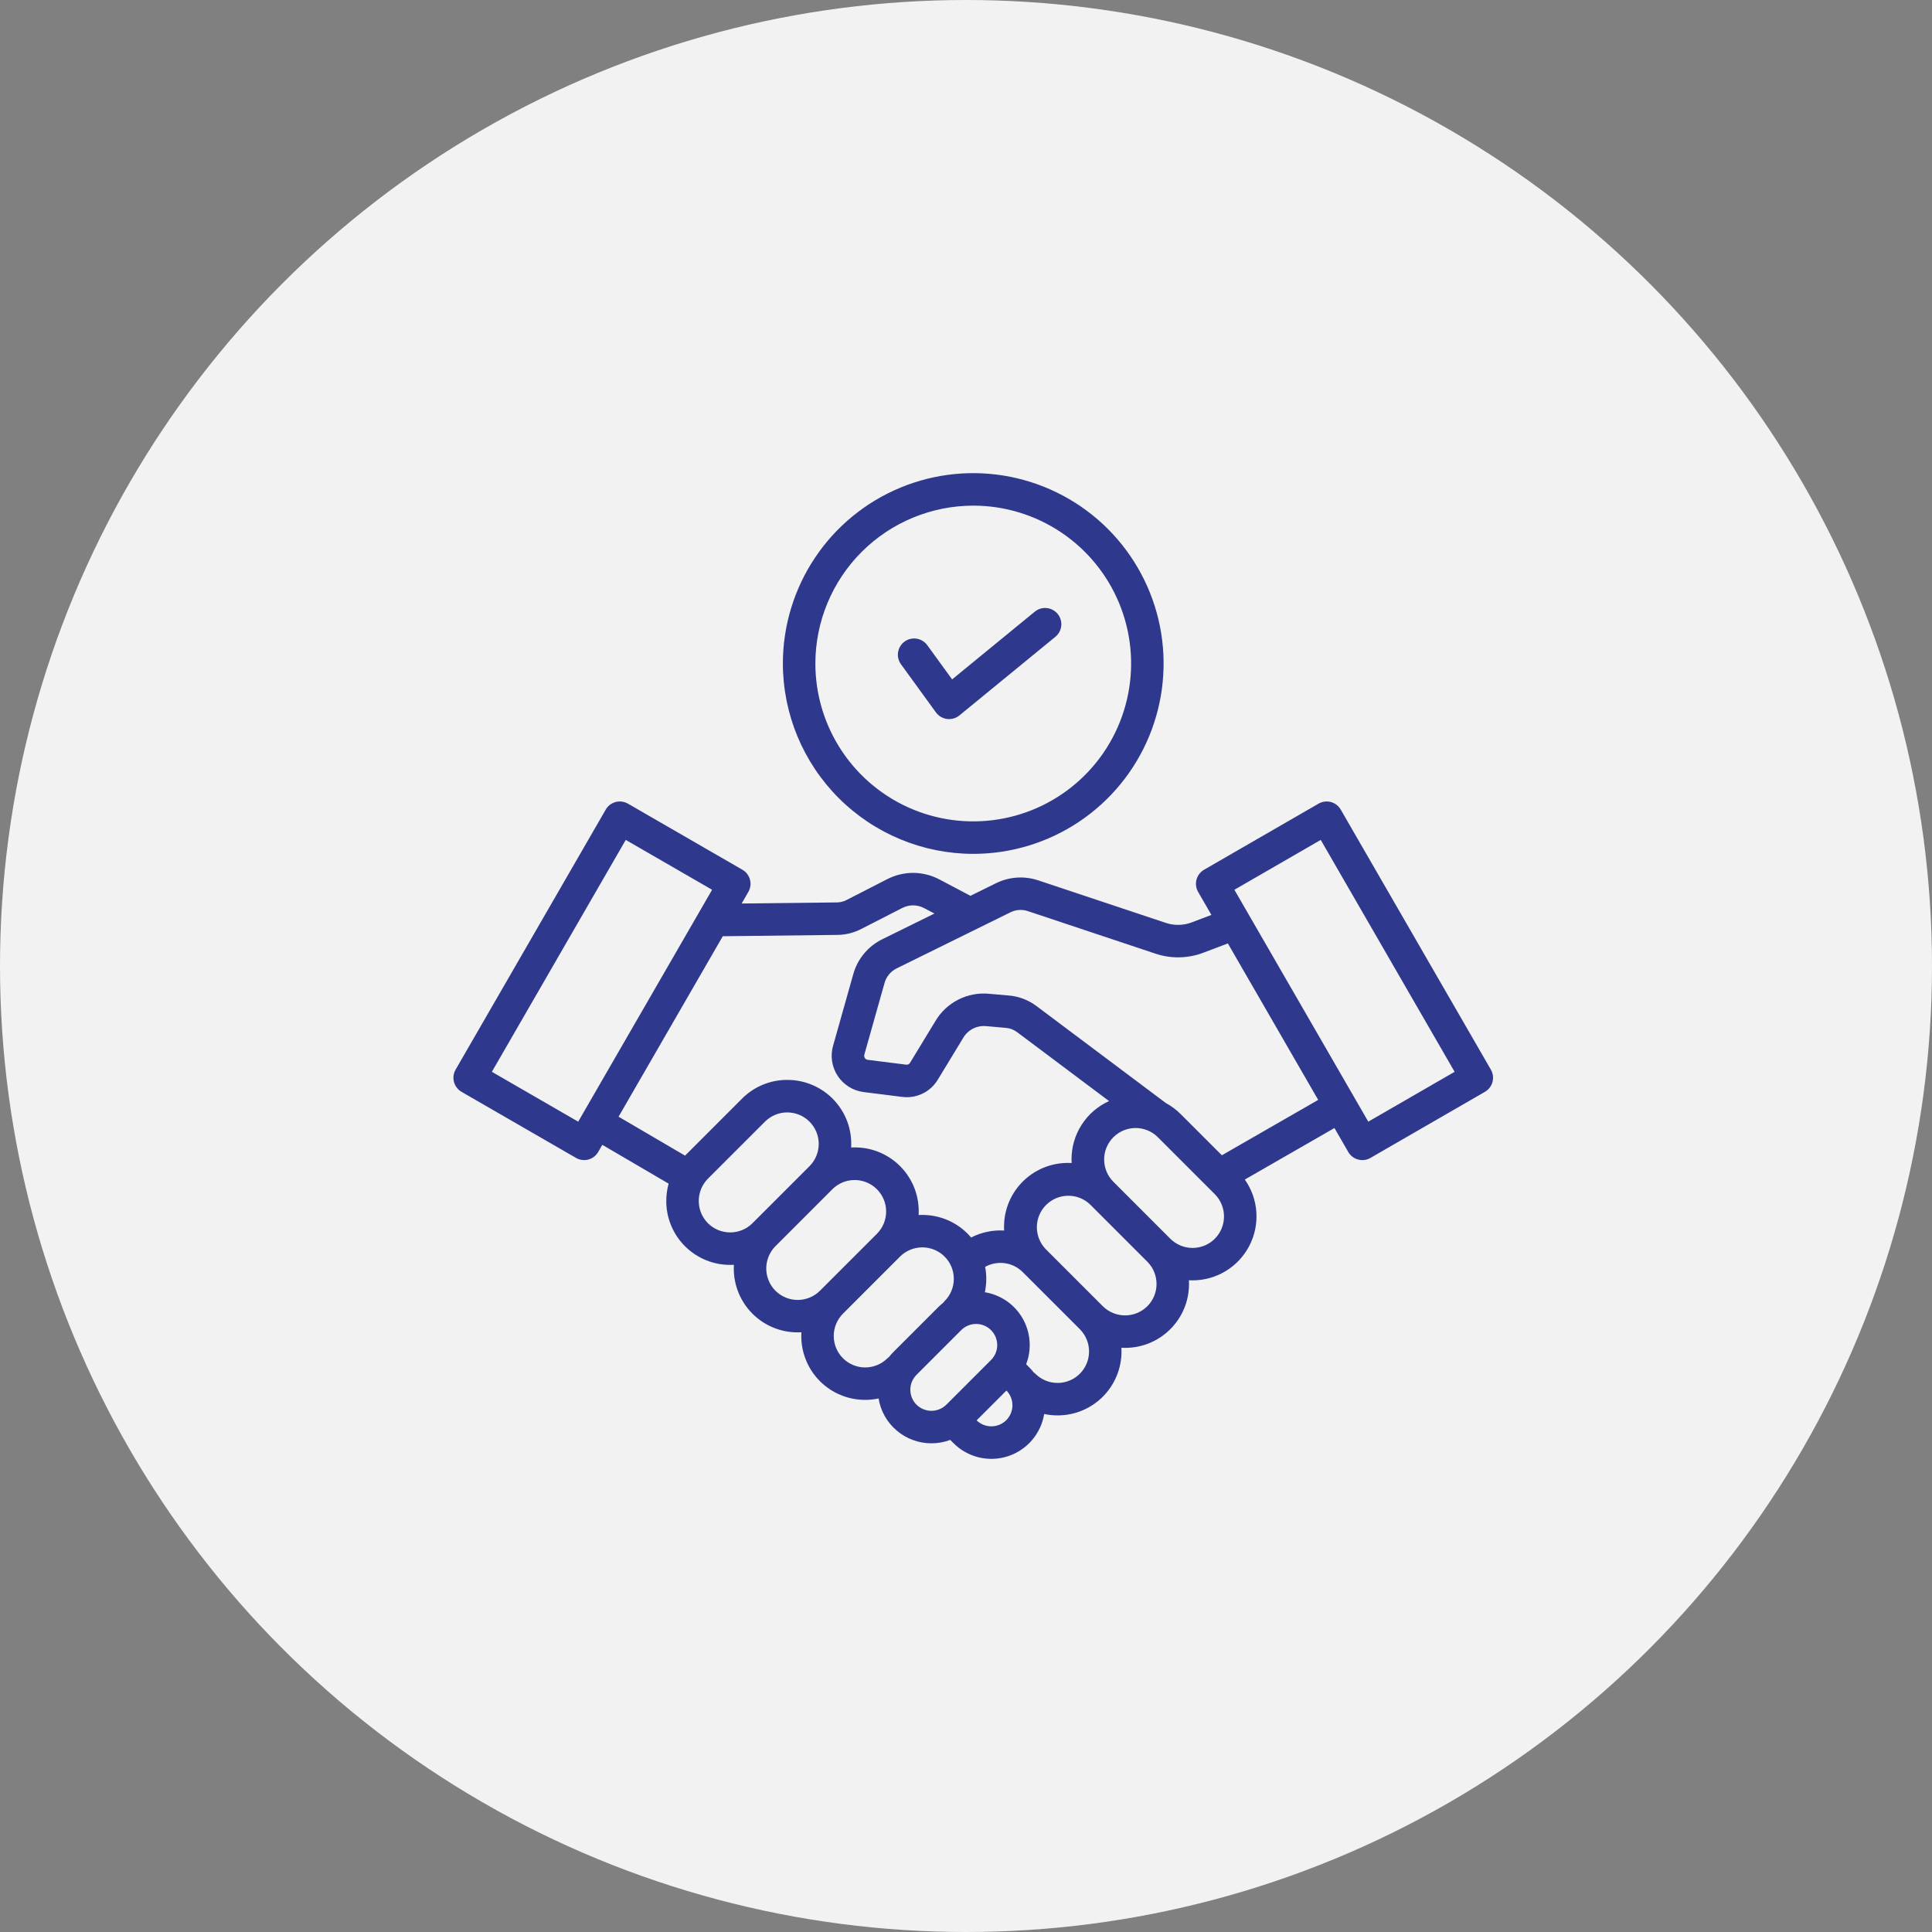 <svg width="98" height="98" viewBox="0 0 98 98" fill="none" xmlns="http://www.w3.org/2000/svg">
<rect x="0" y="0" width="98" height="98" fill="#808080" stroke="none"/>
<circle cx="49" cy="49" r="49" fill="#F2F2F2"/>
<path d="M23.412 55.383L29.219 58.735C29.312 58.789 29.416 58.824 29.523 58.838C29.631 58.852 29.739 58.845 29.844 58.817C29.948 58.789 30.047 58.741 30.132 58.675C30.218 58.609 30.29 58.527 30.344 58.433L30.553 58.071L33.916 60.04C33.837 60.326 33.797 60.621 33.797 60.918C33.795 61.344 33.878 61.766 34.041 62.16C34.203 62.554 34.442 62.912 34.744 63.212C35.045 63.514 35.403 63.753 35.797 63.916C36.191 64.079 36.613 64.162 37.039 64.161C37.101 64.161 37.164 64.159 37.226 64.156C37.223 64.217 37.221 64.279 37.221 64.342C37.22 64.768 37.303 65.19 37.466 65.584C37.628 65.978 37.867 66.335 38.168 66.636C38.469 66.938 38.827 67.177 39.221 67.339C39.615 67.502 40.037 67.585 40.463 67.584C40.526 67.584 40.588 67.582 40.651 67.578C40.647 67.641 40.645 67.703 40.645 67.766C40.644 68.192 40.727 68.614 40.89 69.008C41.052 69.402 41.291 69.76 41.592 70.061C41.893 70.362 42.251 70.601 42.645 70.763C43.039 70.926 43.461 71.009 43.887 71.008C44.115 71.008 44.343 70.984 44.566 70.937C44.669 71.573 44.996 72.151 45.487 72.567C45.978 72.984 46.602 73.212 47.246 73.211C47.572 73.211 47.895 73.153 48.2 73.039L48.364 73.203C48.717 73.557 49.161 73.806 49.646 73.924C50.132 74.041 50.641 74.023 51.117 73.87C51.593 73.717 52.017 73.436 52.343 73.057C52.669 72.678 52.885 72.217 52.966 71.724C53.189 71.772 53.416 71.796 53.645 71.796C54.087 71.796 54.524 71.707 54.93 71.532C55.336 71.357 55.701 71.101 56.005 70.78C56.308 70.458 56.542 70.078 56.693 69.663C56.844 69.248 56.908 68.806 56.882 68.365C56.944 68.368 57.006 68.37 57.069 68.37C57.511 68.371 57.948 68.282 58.354 68.107C58.76 67.933 59.126 67.677 59.429 67.355C59.732 67.034 59.967 66.654 60.118 66.239C60.269 65.823 60.333 65.382 60.306 64.941C60.368 64.944 60.43 64.946 60.493 64.946C61.087 64.946 61.67 64.782 62.177 64.473C62.685 64.164 63.098 63.722 63.371 63.194C63.645 62.667 63.768 62.074 63.728 61.481C63.688 60.889 63.485 60.318 63.143 59.832L67.689 57.219L68.39 58.433C68.499 58.622 68.679 58.761 68.89 58.817C69.101 58.874 69.326 58.844 69.516 58.735L75.322 55.383C75.512 55.273 75.65 55.093 75.706 54.882C75.763 54.671 75.733 54.446 75.624 54.257L68.008 41.066C67.899 40.877 67.719 40.739 67.508 40.682C67.297 40.626 67.072 40.656 66.883 40.765L61.076 44.117C60.887 44.227 60.749 44.407 60.692 44.618C60.636 44.829 60.665 45.054 60.775 45.243L61.448 46.409L60.485 46.774C60.044 46.951 59.553 46.961 59.104 46.802L52.686 44.663C52.33 44.541 51.953 44.491 51.578 44.517C51.202 44.542 50.835 44.642 50.499 44.812L49.222 45.441C49.21 45.434 49.198 45.426 49.185 45.419L47.664 44.616C47.254 44.397 46.797 44.28 46.332 44.277C45.867 44.275 45.408 44.385 44.995 44.6L42.965 45.64C42.811 45.726 42.638 45.773 42.461 45.775L37.62 45.83L37.959 45.243C38.069 45.053 38.098 44.828 38.042 44.617C37.985 44.406 37.847 44.226 37.658 44.117L31.852 40.765C31.662 40.656 31.437 40.626 31.226 40.682C31.015 40.739 30.835 40.877 30.726 41.066L23.11 54.257C23.001 54.446 22.971 54.671 23.028 54.882C23.085 55.093 23.223 55.273 23.412 55.383ZM35.909 62.047C35.611 61.747 35.444 61.341 35.444 60.918C35.444 60.495 35.611 60.089 35.909 59.789L38.807 56.891C39.107 56.593 39.513 56.426 39.935 56.427C40.358 56.428 40.763 56.596 41.062 56.895C41.361 57.194 41.529 57.599 41.53 58.022C41.53 58.444 41.363 58.85 41.066 59.15L38.168 62.047C37.868 62.347 37.462 62.514 37.039 62.514C36.615 62.514 36.209 62.347 35.909 62.047ZM39.334 65.472C39.036 65.171 38.869 64.766 38.868 64.343C38.868 63.92 39.035 63.514 39.333 63.213L39.334 63.213L42.231 60.315C42.531 60.02 42.936 59.854 43.358 59.856C43.779 59.858 44.183 60.026 44.481 60.324C44.779 60.622 44.948 61.026 44.949 61.447C44.951 61.869 44.786 62.274 44.49 62.574L41.592 65.472C41.293 65.771 40.886 65.939 40.463 65.939C40.039 65.939 39.633 65.771 39.334 65.472ZM42.758 68.896C42.459 68.596 42.291 68.19 42.291 67.766C42.291 67.343 42.459 66.937 42.758 66.637L45.655 63.739C45.955 63.44 46.361 63.272 46.785 63.272C47.208 63.272 47.614 63.44 47.914 63.739C48.214 64.039 48.382 64.445 48.382 64.869C48.382 65.293 48.214 65.699 47.914 65.998C47.886 66.026 47.861 66.056 47.837 66.088C47.751 66.156 47.669 66.228 47.591 66.306L45.324 68.573C45.246 68.65 45.173 68.733 45.106 68.82C45.074 68.843 45.044 68.868 45.017 68.896C44.717 69.195 44.31 69.363 43.887 69.363C43.464 69.363 43.057 69.195 42.758 68.896ZM46.489 71.252C46.289 71.051 46.176 70.779 46.176 70.495C46.176 70.211 46.289 69.939 46.489 69.738L48.756 67.471C48.957 67.27 49.229 67.157 49.513 67.157C49.797 67.157 50.069 67.27 50.27 67.471C50.471 67.672 50.584 67.944 50.584 68.228C50.584 68.512 50.471 68.784 50.27 68.985L48.003 71.252C47.802 71.451 47.53 71.563 47.246 71.563C46.963 71.563 46.691 71.451 46.489 71.252ZM51.043 72.038C50.843 72.237 50.574 72.349 50.292 72.351C50.011 72.352 49.74 72.243 49.539 72.047L51.052 70.534C51.248 70.736 51.357 71.006 51.356 71.288C51.354 71.569 51.241 71.839 51.043 72.038ZM54.775 69.682C54.475 69.981 54.069 70.149 53.645 70.149C53.222 70.149 52.816 69.981 52.516 69.682C52.488 69.654 52.458 69.629 52.426 69.606C52.358 69.519 52.286 69.437 52.208 69.359L52.051 69.201C52.196 68.825 52.255 68.421 52.224 68.019C52.193 67.617 52.073 67.226 51.873 66.876C51.672 66.526 51.396 66.226 51.065 65.996C50.733 65.766 50.355 65.613 49.957 65.548C50.047 65.124 50.052 64.686 49.971 64.261C50.275 64.092 50.625 64.027 50.968 64.075C51.312 64.122 51.631 64.281 51.877 64.526L54.775 67.423C55.074 67.723 55.242 68.129 55.242 68.553C55.242 68.976 55.074 69.382 54.775 69.682ZM58.199 66.258C57.898 66.556 57.492 66.723 57.069 66.723C56.646 66.723 56.24 66.556 55.94 66.258L53.042 63.36C52.752 63.059 52.591 62.656 52.594 62.237C52.598 61.819 52.766 61.418 53.062 61.122C53.357 60.826 53.758 60.658 54.176 60.654C54.595 60.65 54.998 60.81 55.3 61.101V61.101L58.197 63.999C58.497 64.299 58.665 64.705 58.665 65.128C58.665 65.552 58.497 65.958 58.198 66.258H58.199ZM61.623 62.834C61.323 63.133 60.917 63.301 60.493 63.301C60.07 63.301 59.664 63.133 59.364 62.834L56.467 59.936C56.171 59.636 56.006 59.231 56.007 58.809C56.009 58.388 56.177 57.984 56.475 57.686C56.773 57.388 57.177 57.22 57.598 57.218C58.02 57.217 58.425 57.382 58.725 57.678L61.622 60.575C61.92 60.876 62.087 61.282 62.087 61.705C62.087 62.128 61.92 62.534 61.622 62.834L61.623 62.834ZM66.994 42.604L73.785 54.367L69.406 56.896L62.614 45.133L66.994 42.604ZM51.228 46.29C51.371 46.215 51.528 46.17 51.69 46.159C51.851 46.148 52.013 46.171 52.165 46.226L58.583 48.365C59.392 48.643 60.272 48.625 61.069 48.315L62.283 47.855L66.865 55.792L61.979 58.601L59.89 56.512C59.669 56.291 59.417 56.103 59.142 55.954L52.573 51.03C52.156 50.717 51.657 50.531 51.137 50.494L50.172 50.409C49.631 50.357 49.087 50.461 48.604 50.708C48.12 50.955 47.717 51.334 47.442 51.803L46.163 53.907C46.144 53.942 46.114 53.971 46.078 53.988C46.042 54.006 46.001 54.011 45.961 54.004L44.015 53.759C43.985 53.755 43.957 53.745 43.932 53.73C43.907 53.714 43.885 53.693 43.869 53.668C43.852 53.644 43.842 53.616 43.837 53.586C43.833 53.557 43.834 53.527 43.842 53.499L44.862 49.883C44.905 49.715 44.986 49.558 45.097 49.425C45.208 49.291 45.347 49.184 45.505 49.11L51.228 46.29ZM42.48 47.423C42.911 47.418 43.335 47.31 43.716 47.107L45.747 46.067C45.924 45.972 46.121 45.922 46.322 45.924C46.523 45.925 46.72 45.976 46.895 46.074L47.399 46.339L44.776 47.632C44.411 47.807 44.088 48.059 43.829 48.37C43.57 48.682 43.381 49.045 43.276 49.436L42.256 53.051C42.183 53.308 42.167 53.578 42.209 53.841C42.25 54.105 42.347 54.356 42.495 54.579C42.642 54.801 42.836 54.989 43.062 55.13C43.289 55.271 43.544 55.361 43.808 55.394L45.755 55.639C46.11 55.687 46.471 55.629 46.794 55.474C47.117 55.318 47.387 55.071 47.571 54.764L48.85 52.66C48.966 52.455 49.139 52.289 49.348 52.181C49.557 52.073 49.793 52.028 50.027 52.051L50.992 52.136C51.206 52.147 51.412 52.221 51.584 52.349L56.257 55.852C55.688 56.108 55.206 56.524 54.868 57.049C54.53 57.573 54.352 58.184 54.353 58.808C54.353 58.87 54.355 58.932 54.358 58.994C53.917 58.968 53.476 59.032 53.06 59.183C52.645 59.334 52.265 59.568 51.944 59.871C51.622 60.175 51.367 60.541 51.192 60.947C51.017 61.353 50.928 61.79 50.929 62.232C50.929 62.294 50.931 62.356 50.934 62.418C50.354 62.385 49.776 62.507 49.259 62.772C49.202 62.705 49.142 62.638 49.079 62.575C48.755 62.251 48.367 62 47.939 61.837C47.511 61.675 47.053 61.605 46.597 61.632C46.6 61.57 46.602 61.508 46.602 61.446C46.603 61.004 46.514 60.566 46.34 60.16C46.165 59.754 45.909 59.389 45.588 59.085C45.267 58.782 44.887 58.547 44.472 58.396C44.057 58.245 43.615 58.181 43.174 58.207C43.2 57.766 43.136 57.324 42.985 56.909C42.834 56.494 42.599 56.114 42.296 55.793C41.993 55.471 41.627 55.216 41.221 55.041C40.815 54.867 40.378 54.777 39.936 54.778C39.51 54.776 39.088 54.859 38.694 55.022C38.3 55.184 37.942 55.424 37.642 55.725L34.749 58.619L31.377 56.644L36.663 47.49L42.48 47.423ZM31.741 42.604L36.121 45.133L29.329 56.896L24.95 54.367L31.741 42.604ZM49.367 43.312C51.277 43.312 53.144 42.746 54.732 41.685C56.32 40.624 57.557 39.116 58.288 37.351C59.019 35.587 59.21 33.645 58.838 31.772C58.465 29.899 57.546 28.179 56.195 26.828C54.845 25.478 53.124 24.558 51.251 24.186C49.378 23.813 47.437 24.004 45.672 24.735C43.908 25.466 42.4 26.703 41.339 28.291C40.278 29.879 39.711 31.746 39.711 33.656C39.714 36.216 40.732 38.67 42.543 40.481C44.353 42.291 46.807 43.309 49.367 43.312ZM49.367 25.648C50.951 25.648 52.499 26.118 53.816 26.998C55.133 27.878 56.16 29.128 56.766 30.592C57.372 32.055 57.531 33.665 57.221 35.218C56.913 36.772 56.15 38.199 55.03 39.319C53.91 40.439 52.483 41.202 50.929 41.511C49.376 41.819 47.766 41.661 46.303 41.055C44.839 40.449 43.589 39.422 42.709 38.105C41.829 36.788 41.359 35.24 41.359 33.656C41.362 31.533 42.206 29.497 43.707 27.996C45.209 26.495 47.244 25.651 49.367 25.648V25.648ZM45.702 33.695C45.573 33.518 45.52 33.297 45.554 33.082C45.589 32.866 45.707 32.672 45.884 32.544C46.061 32.415 46.281 32.362 46.497 32.397C46.713 32.431 46.906 32.549 47.035 32.726L48.296 34.462L52.494 31.022C52.664 30.886 52.88 30.821 53.097 30.843C53.313 30.866 53.512 30.973 53.65 31.141C53.788 31.309 53.853 31.525 53.833 31.742C53.812 31.959 53.706 32.158 53.539 32.297L48.665 36.29C48.578 36.361 48.478 36.413 48.37 36.444C48.262 36.475 48.149 36.484 48.038 36.47C47.926 36.455 47.819 36.418 47.722 36.361C47.626 36.304 47.542 36.228 47.476 36.137L45.702 33.695Z" fill="#2e398d"/>
</svg>
